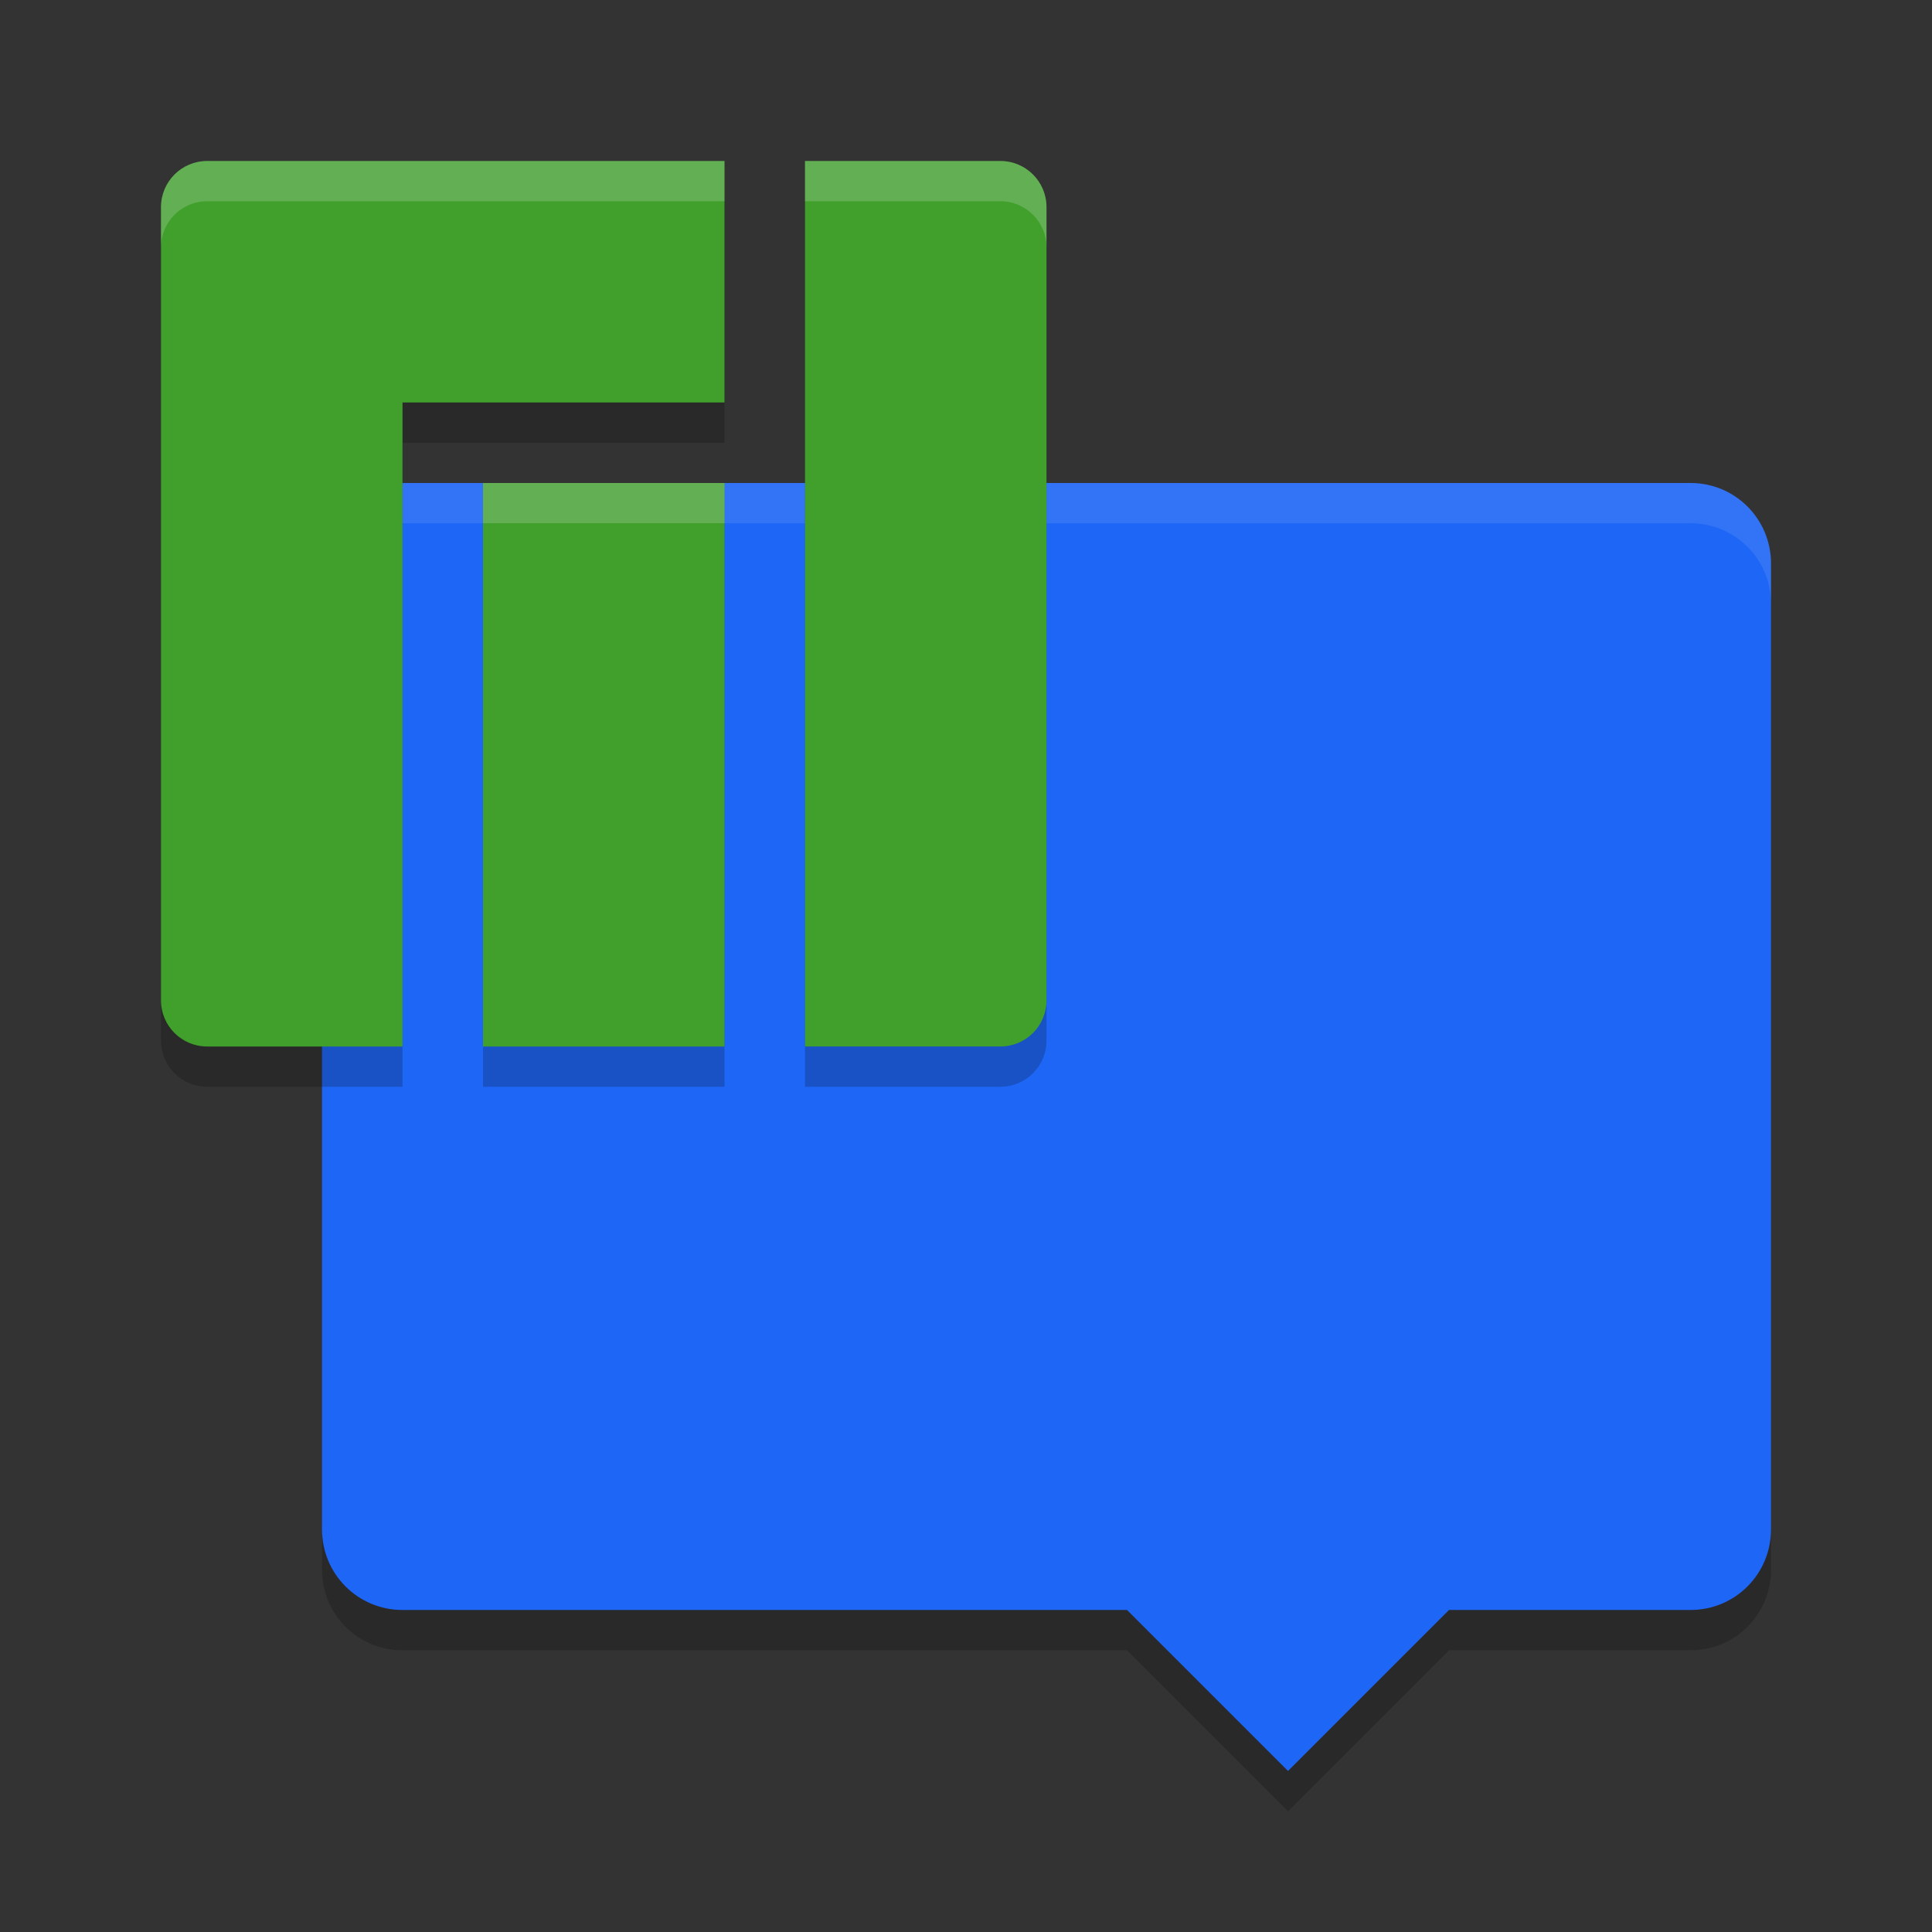 <svg xmlns="http://www.w3.org/2000/svg" width="24" height="24" version="1">
 <rect width="100%" height="100%" fill="#333333" stroke="none"/>
 <path style="fill:#1e66f5" d="M 5,6 C 4.446,6 4,6.446 4,7 v 12 c 0,0.554 0.446,1 1,1 h 9 l 2,2 2,-2 h 3 c 0.554,0 1,-0.446 1,-1 V 7 C 22,6.446 21.554,6 21,6 Z"/>
 <path style="opacity:0.1;fill:#eff1f5" d="M 5,6 C 4.446,6 4,6.446 4,7 v 0.5 c 0,-0.554 0.446,-1 1,-1 h 16 c 0.554,0 1,0.446 1,1 V 7 C 22,6.446 21.554,6 21,6 Z"/>
 <path style="opacity:0.2" d="m 4,19 v 0.5 c 0,0.554 0.446,1 1,1 h 9 l 2,2 2,-2 h 3 c 0.554,0 1,-0.446 1,-1 V 19 c 0,0.554 -0.446,1 -1,1 h -3 l -2,2 -2,-2 H 5 C 4.446,20 4,19.554 4,19 Z"/>
 <path style="opacity:0.2" d="M 2.574,2.5 C 2.256,2.5 2,2.756 2,3.074 v 9.852 C 2,13.244 2.256,13.5 2.574,13.5 H 5 v -8 h 4 v -3 z M 10,2.5 v 11 h 2.426 C 12.744,13.5 13,13.244 13,12.926 V 3.074 C 13,2.756 12.744,2.5 12.426,2.5 Z m -4,4 v 7 h 3 v -7 z"/>
 <path style="fill:#40a02b" d="M 2.574,2 C 2.256,2 2,2.256 2,2.574 v 9.852 C 2,12.744 2.256,13 2.574,13 H 5 V 5 H 9 V 2 Z M 10,2 v 11 h 2.426 C 12.744,13 13,12.744 13,12.426 V 2.574 C 13,2.256 12.744,2 12.426,2 Z M 6,6 v 7 H 9 V 6 Z"/>
 <path style="fill:#eff1f5;opacity:0.2" d="M 2.574 2 C 2.256 2 2 2.256 2 2.574 L 2 3.074 C 2 2.756 2.256 2.5 2.574 2.5 L 9 2.5 L 9 2 L 2.574 2 z M 10 2 L 10 2.5 L 12.426 2.5 C 12.744 2.5 13 2.756 13 3.074 L 13 2.574 C 13 2.256 12.744 2 12.426 2 L 10 2 z M 6 6 L 6 6.5 L 9 6.5 L 9 6 L 6 6 z"/>
</svg>
